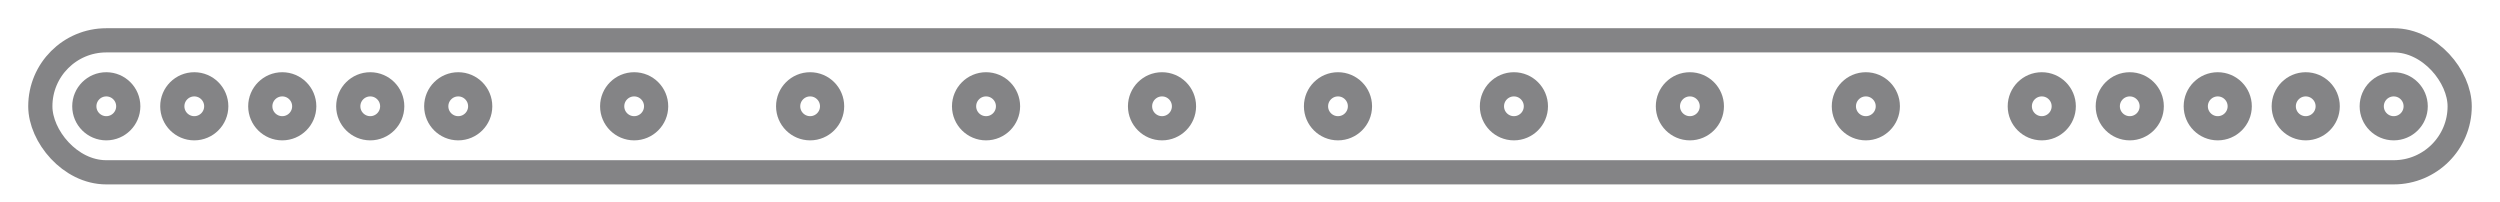 <svg width="62" height="5" viewBox="0 0 62 5" fill="none" xmlns="http://www.w3.org/2000/svg">
<g id="15">
<rect id="&#231;&#159;&#169;&#229;&#189;&#162;" opacity="0.539" x="1" y="1" width="60" height="3.273" rx="1.636" stroke="#1A1A1E" stroke-width="0.6"/>
<circle id="&#230;&#164;&#173;&#229;&#156;&#134;&#229;&#189;&#162;" opacity="0.539" cx="2.636" cy="2.636" r="0.545" stroke="#1A1A1E" stroke-width="0.6"/>
<circle id="&#230;&#164;&#173;&#229;&#156;&#134;&#229;&#189;&#162;_2" opacity="0.539" cx="4.818" cy="2.636" r="0.545" stroke="#1A1A1E" stroke-width="0.6"/>
<circle id="&#230;&#164;&#173;&#229;&#156;&#134;&#229;&#189;&#162;_3" opacity="0.539" cx="7" cy="2.636" r="0.545" stroke="#1A1A1E" stroke-width="0.6"/>
<circle id="&#230;&#164;&#173;&#229;&#156;&#134;&#229;&#189;&#162;_4" opacity="0.539" cx="9.182" cy="2.636" r="0.545" stroke="#1A1A1E" stroke-width="0.6"/>
<circle id="&#230;&#164;&#173;&#229;&#156;&#134;&#229;&#189;&#162;_5" opacity="0.539" cx="11.364" cy="2.636" r="0.545" stroke="#1A1A1E" stroke-width="0.6"/>
<circle id="&#230;&#164;&#173;&#229;&#156;&#134;&#229;&#189;&#162;_6" opacity="0.539" cx="15.727" cy="2.636" r="0.545" stroke="#1A1A1E" stroke-width="0.6"/>
<circle id="&#230;&#164;&#173;&#229;&#156;&#134;&#229;&#189;&#162;_7" opacity="0.539" cx="46.273" cy="2.636" r="0.545" stroke="#1A1A1E" stroke-width="0.6"/>
<circle id="&#230;&#164;&#173;&#229;&#156;&#134;&#229;&#189;&#162;_8" opacity="0.539" cx="37.545" cy="2.636" r="0.545" stroke="#1A1A1E" stroke-width="0.6"/>
<circle id="&#230;&#164;&#173;&#229;&#156;&#134;&#229;&#189;&#162;_9" opacity="0.539" cx="28.818" cy="2.636" r="0.545" stroke="#1A1A1E" stroke-width="0.6"/>
<circle id="&#230;&#164;&#173;&#229;&#156;&#134;&#229;&#189;&#162;_10" opacity="0.539" cx="20.091" cy="2.636" r="0.545" stroke="#1A1A1E" stroke-width="0.6"/>
<circle id="&#230;&#164;&#173;&#229;&#156;&#134;&#229;&#189;&#162;_11" opacity="0.539" cx="57.182" cy="2.636" r="0.545" stroke="#1A1A1E" stroke-width="0.6"/>
<circle id="&#230;&#164;&#173;&#229;&#156;&#134;&#229;&#189;&#162;_12" opacity="0.539" cx="59.364" cy="2.636" r="0.545" stroke="#1A1A1E" stroke-width="0.6"/>
<circle id="&#230;&#164;&#173;&#229;&#156;&#134;&#229;&#189;&#162;_13" opacity="0.539" cx="50.636" cy="2.636" r="0.545" stroke="#1A1A1E" stroke-width="0.6"/>
<circle id="&#230;&#164;&#173;&#229;&#156;&#134;&#229;&#189;&#162;_14" opacity="0.539" cx="52.818" cy="2.636" r="0.545" stroke="#1A1A1E" stroke-width="0.6"/>
<circle id="&#230;&#164;&#173;&#229;&#156;&#134;&#229;&#189;&#162;_15" opacity="0.539" cx="55" cy="2.636" r="0.545" stroke="#1A1A1E" stroke-width="0.6"/>
<circle id="&#230;&#164;&#173;&#229;&#156;&#134;&#229;&#189;&#162;_16" opacity="0.539" cx="41.909" cy="2.636" r="0.545" stroke="#1A1A1E" stroke-width="0.6"/>
<circle id="&#230;&#164;&#173;&#229;&#156;&#134;&#229;&#189;&#162;_17" opacity="0.539" cx="33.182" cy="2.636" r="0.545" stroke="#1A1A1E" stroke-width="0.6"/>
<circle id="&#230;&#164;&#173;&#229;&#156;&#134;&#229;&#189;&#162;_18" opacity="0.539" cx="24.454" cy="2.636" r="0.545" stroke="#1A1A1E" stroke-width="0.6"/>
</g>
</svg>
